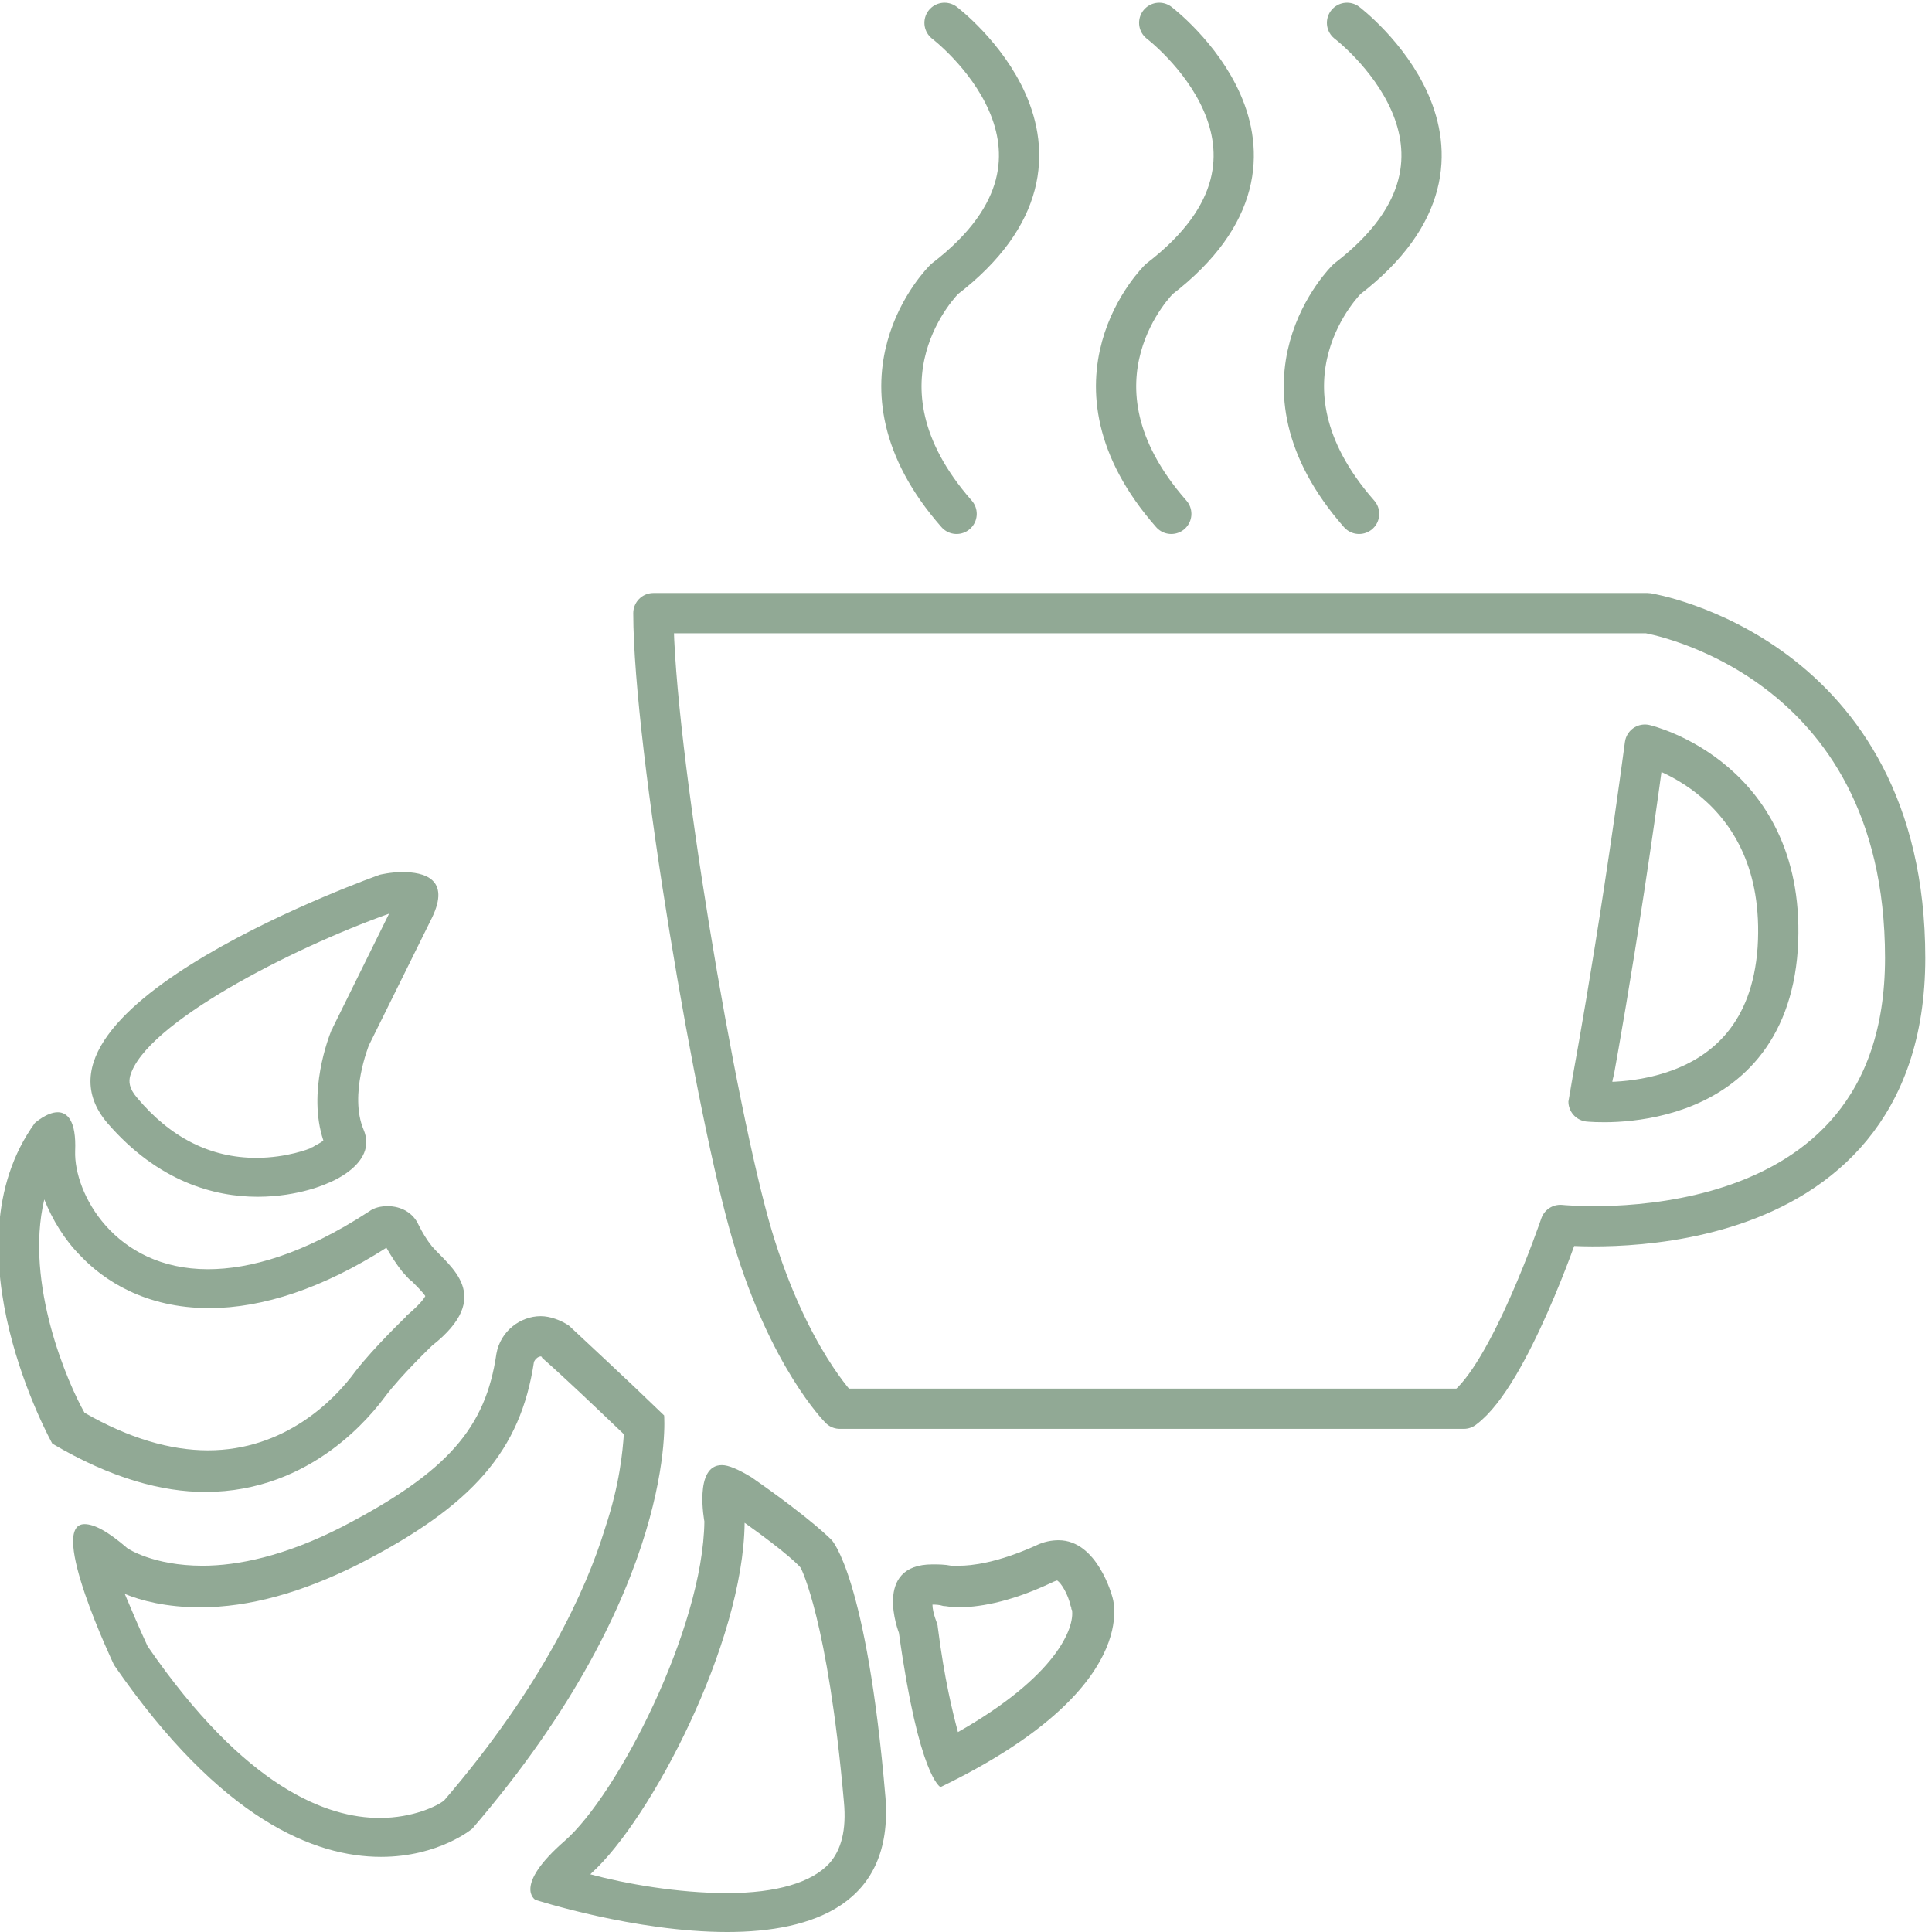 <?xml version="1.0" encoding="utf-8"?>
<!-- Generator: Adobe Illustrator 19.1.0, SVG Export Plug-In . SVG Version: 6.00 Build 0)  -->
<!DOCTYPE svg PUBLIC "-//W3C//DTD SVG 1.1//EN" "http://www.w3.org/Graphics/SVG/1.1/DTD/svg11.dtd">
<svg version="1.1" id="Layer_1" xmlns="http://www.w3.org/2000/svg" xmlns:xlink="http://www.w3.org/1999/xlink" x="0px" y="0px"
	 viewBox="0 0 144 144" style="enable-background:new 0 0 144 144;" xml:space="preserve">
<style type="text/css">
	.st0{fill:none;stroke:#91A995;stroke-width:3;stroke-linecap:round;stroke-linejoin:round;stroke-miterlimit:10;}
	.st1{fill:#91A995;}
</style>
<path class="st0" d="M48.7,45.7h74.1c0,0,19.2,3.1,19.2,25.7s-25.7,19.9-25.7,19.9s-3.8,11.2-7.2,13.7H62.6c0,0-3.8-3.8-6.5-12.8
	S48.7,55.5,48.7,45.7z"/>
<path class="st0" d="M122.6,55.5c0,0,10.7,2.5,9.9,15.2c-0.9,12.8-14.1,11.4-14.1,11.4S120.5,71.2,122.6,55.5z"/>
<path class="st0" d="M70.4,1.7c0,0,12.5,9.5,0,19.1c0,0-7.8,7.6,0.9,17.5"/>
<path class="st0" d="M86.4,1.7c0,0,12.5,9.5,0,19.1c0,0-7.8,7.6,0.9,17.5"/>
<path class="st0" d="M100.4,1.7c0,0,12.5,9.5,0,19.1c0,0-7.8,7.6,0.9,17.5"/>
<g>
	<g>
		<path class="st1" d="M29,68.1l-4.2,8.5c0,0.1-0.1,0.1-0.1,0.2c-0.2,0.5-1.8,4.6-0.6,8.2c-0.2,0.2-0.5,0.3-0.8,0.5
			c-0.1,0-0.1,0.1-0.2,0.1c0,0-1.7,0.7-4,0.7c-3.4,0-6.4-1.5-8.9-4.5c-0.6-0.7-0.6-1.2-0.5-1.6C10.8,76.3,21.7,70.7,29,68.1 M30,65
			c-0.9,0-1.7,0.2-1.7,0.2S0.6,75,8,83.7c3.8,4.4,8,5.5,11.2,5.5c3.1,0,5.2-1,5.2-1s3.8-1.4,2.7-4c-1.1-2.6,0.4-6.3,0.4-6.3l4.7-9.5
			C33.6,65.5,31.6,65,30,65L30,65z"/>
	</g>
	<g>
		<path class="st1" d="M3.3,89.4c0.6,1.5,1.5,3,2.7,4.2c1.7,1.8,4.8,3.9,9.6,3.9c4,0,8.5-1.5,13.2-4.5c0.4,0.7,0.8,1.3,1.2,1.8
			c0.2,0.2,0.4,0.5,0.7,0.7c0.3,0.3,0.8,0.8,1,1.1c-0.1,0.2-0.4,0.6-1.2,1.3c-0.1,0.1-0.2,0.1-0.2,0.2c-0.1,0.1-2.4,2.3-3.8,4.1
			c-1.6,2.2-5.3,5.9-11,5.9c-2.8,0-5.9-0.9-9.2-2.8C5.1,103.2,1.8,95.7,3.3,89.4 M4.3,82.9c-0.8,0-1.7,0.8-1.7,0.8
			c-6.8,9.4,1.3,23.9,1.3,23.9c4.4,2.6,8.2,3.6,11.4,3.6c8,0,12.5-5.9,13.4-7.1c1.2-1.6,3.5-3.8,3.5-3.8c4.7-3.7,1.3-5.9,0-7.4
			c-0.4-0.5-0.7-1-1-1.6c-0.4-0.9-1.3-1.4-2.3-1.4c-0.5,0-1,0.1-1.4,0.4c-4.9,3.2-8.9,4.3-12,4.3c-7,0-10-5.7-9.9-8.8
			C5.7,83.5,5,82.9,4.3,82.9L4.3,82.9z"/>
	</g>
	<g>
		<path class="st1" d="M40.3,101.1c0,0,0.1,0,0.1,0.1c1.7,1.5,3.8,3.5,6.1,5.7c-0.1,1.3-0.3,3.7-1.4,7c-1.4,4.6-4.7,11.8-12,20.3
			c-0.5,0.4-2.3,1.3-4.8,1.3c-3.9,0-10-2.2-17.3-12.8c-0.6-1.3-1.2-2.7-1.7-3.9c1.2,0.5,3.1,1,5.6,1c3.7,0,7.6-1.1,11.8-3.2
			c8.6-4.4,12.1-8.5,13.1-15.1C40,101.1,40.3,101.1,40.3,101.1 M40.3,98.1c-1.5,0-3,1.1-3.3,2.8c-0.8,5.5-3.6,8.8-11.5,12.9
			c-4.3,2.2-7.8,2.9-10.4,2.9c-3.7,0-5.6-1.3-5.6-1.3c-1.5-1.3-2.5-1.8-3.2-1.8c-2.8,0,2.2,10.5,2.2,10.5c8,11.6,15,14.3,19.9,14.3
			c4.3,0,6.8-2.1,6.8-2.1c15.4-17.9,14.3-30.8,14.3-30.8c-3.1-3-5.4-5.1-7.1-6.7C41.8,98.4,41,98.1,40.3,98.1L40.3,98.1z"/>
	</g>
	<g>
		<path class="st1" d="M55.5,113.5c3.1,2.2,4.2,3.3,4.2,3.4c0,0,2,3.8,3.2,17.4c0.2,2.1-0.2,3.6-1.1,4.6c-1.3,1.4-3.9,2.2-7.6,2.2
			c-3.7,0-7.6-0.7-10.2-1.4c0,0,0.1-0.1,0.1-0.1C48.5,135.6,55.4,122.5,55.5,113.5 M53.8,109.2c-2.1,0-1.3,4.2-1.3,4.2
			c-0.1,8-6.5,20.4-10.4,23.8c-3.9,3.4-2.2,4.4-2.2,4.4s7.4,2.4,14.3,2.4c6.4,0,12.4-2.1,11.8-10c-1.4-16.5-4-19.2-4-19.2
			s-1.4-1.5-6-4.7C55,109.5,54.3,109.2,53.8,109.2L53.8,109.2z"/>
	</g>
	<g>
		<path class="st1" d="M78.8,117.8c0.3,0.2,0.8,1,1,1.9c0.1,0.2,0,0.2,0.1,0.3c0.2,1.3-1.1,4.9-8.5,9.1c-0.4-1.5-1-3.9-1.5-7.8
			c0-0.2-0.1-0.4-0.2-0.7c-0.1-0.3-0.2-0.7-0.2-1c0.2,0,0.5,0,0.8,0.1c0.2,0,0.6,0.1,1.1,0.1c1.4,0,3.7-0.3,6.9-1.8
			C78.7,117.8,78.8,117.8,78.8,117.8 M78.9,114.8c-0.5,0-1.1,0.1-1.7,0.4c-2.9,1.3-4.8,1.5-5.7,1.5c-0.4,0-0.6,0-0.6,0
			c-0.5-0.1-1-0.1-1.4-0.1c-4.5,0-2.5,5.1-2.5,5.1c1.5,10.8,3.1,11.5,3.1,11.5c15.3-7.4,12.8-14.2,12.8-14.2S81.8,114.8,78.9,114.8
			L78.9,114.8z"/>
	</g>
</g>
</svg>
